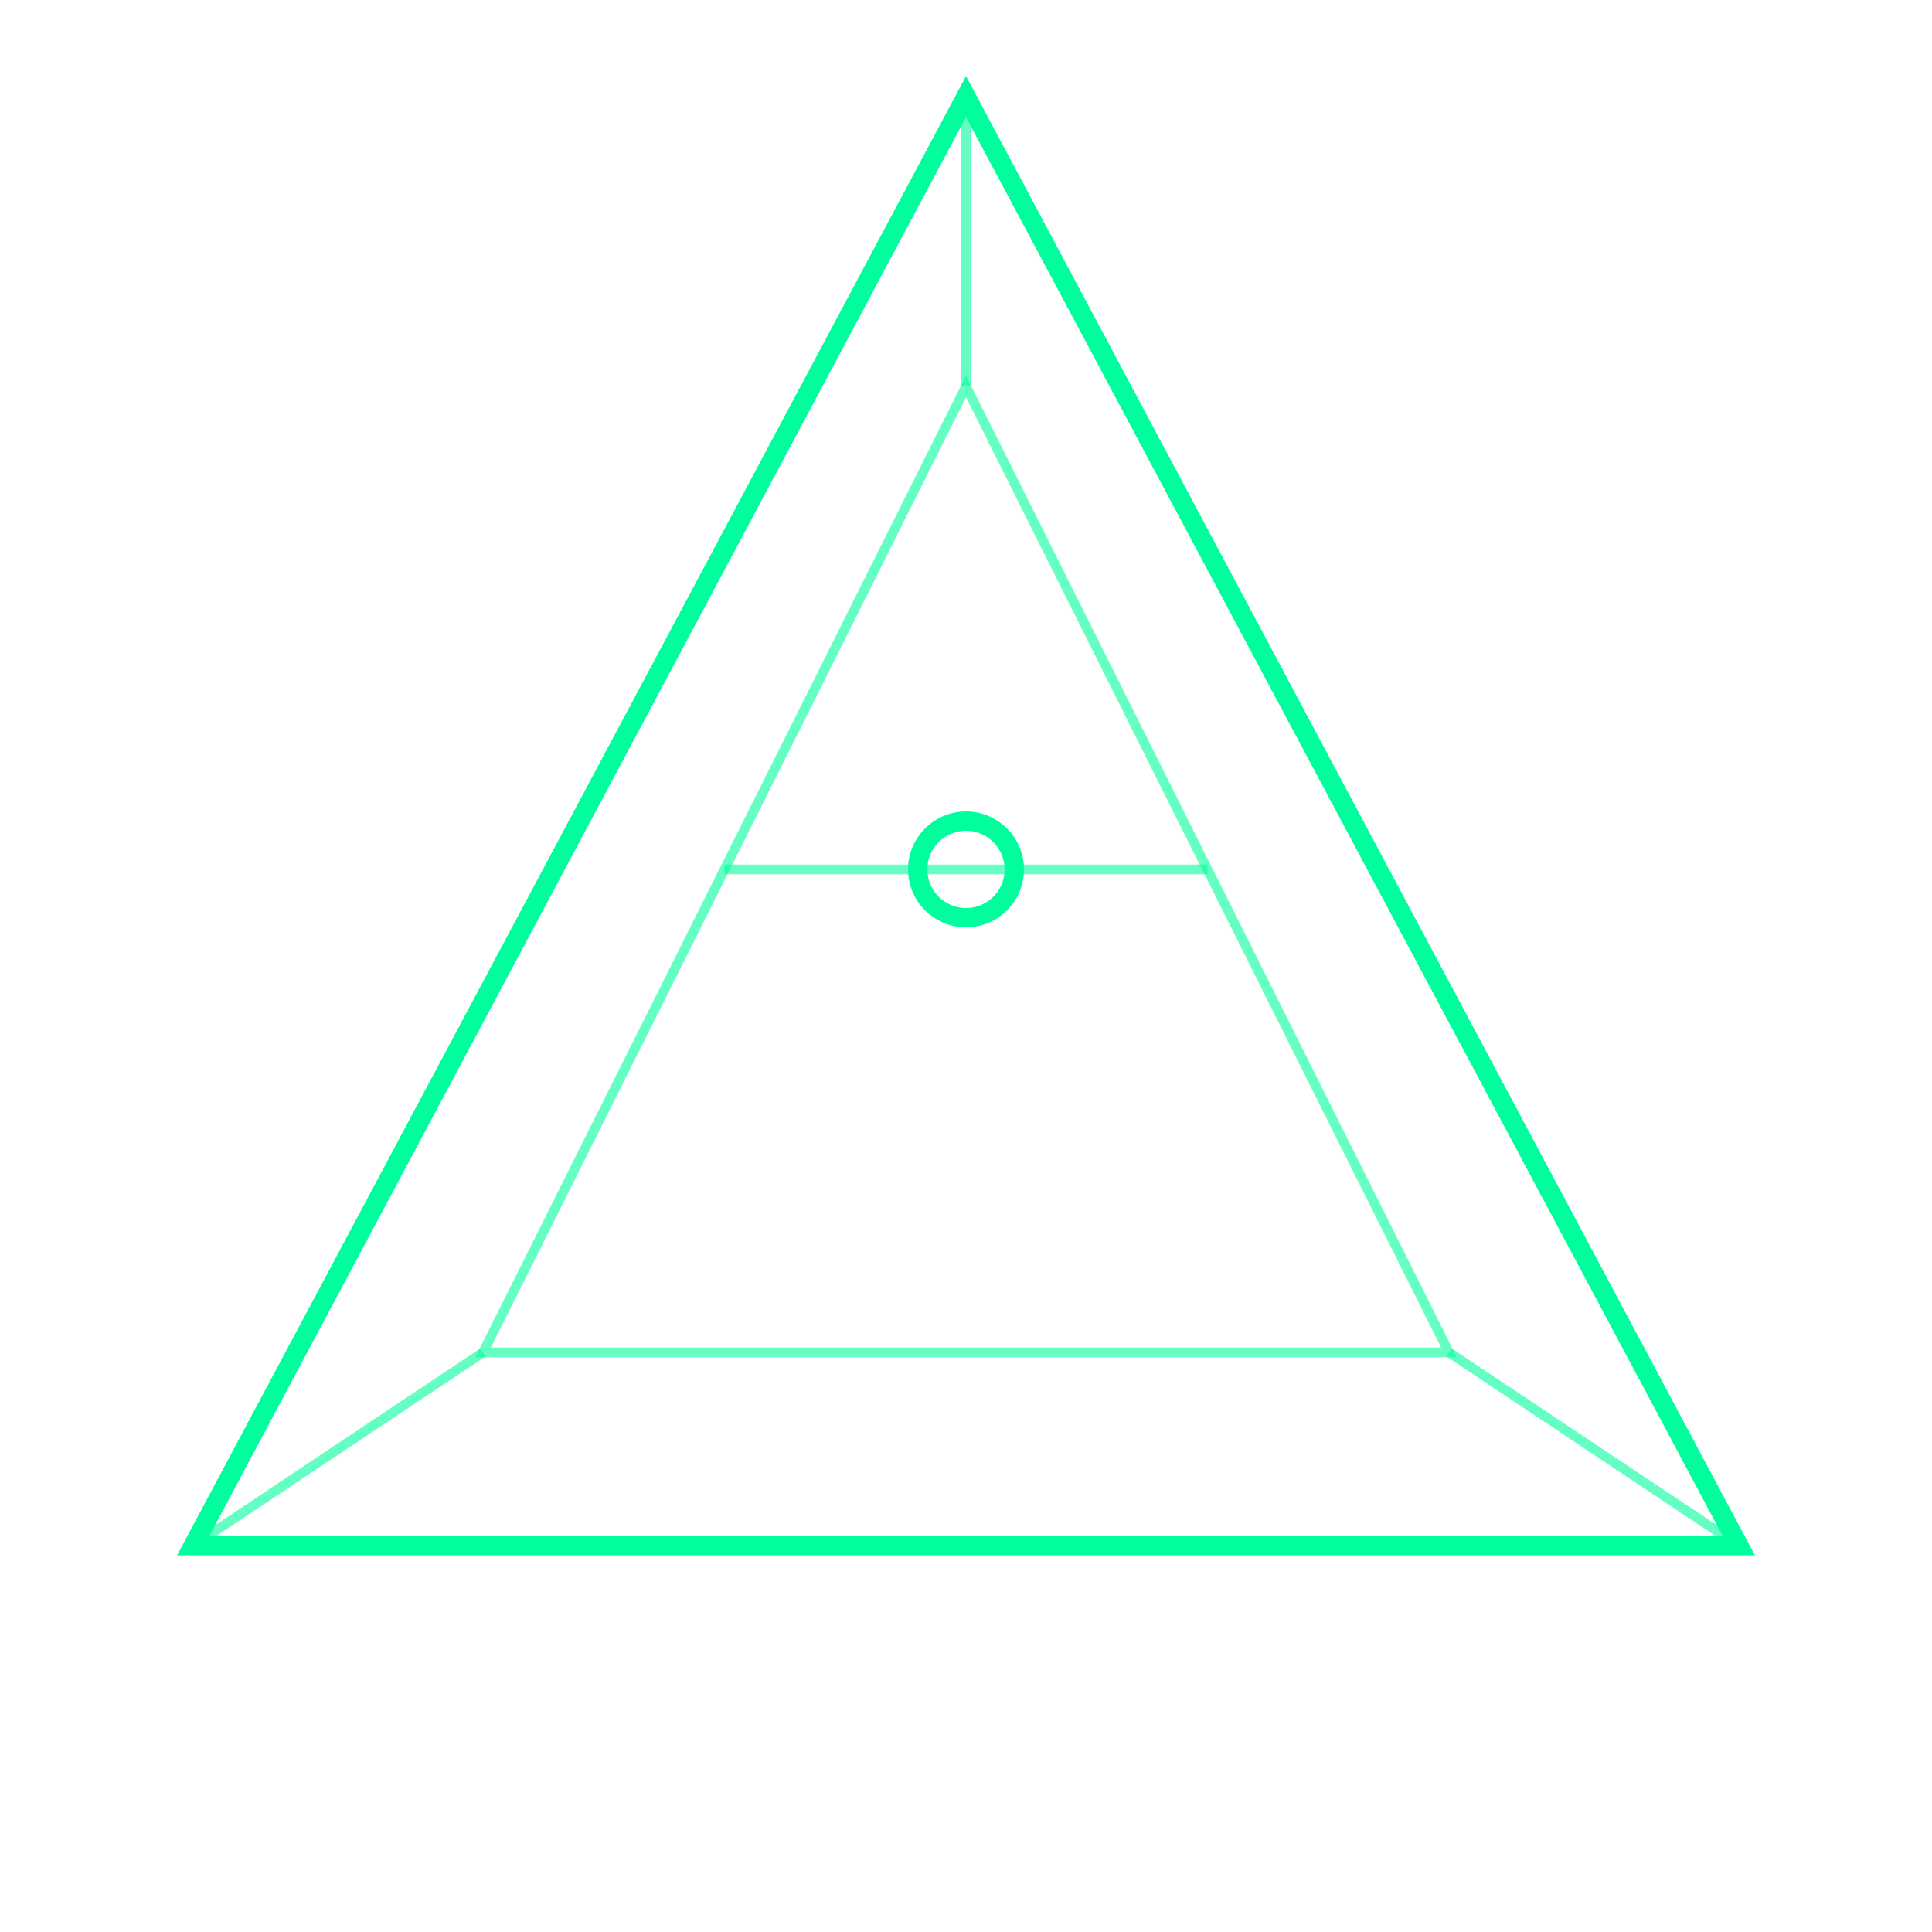 <svg viewBox="0 0 200 200" xmlns="http://www.w3.org/2000/svg">
  <style>
    .shape {
      fill: none;
      stroke: #00ff9c;
      stroke-width: 2;
    }
    .inner-shape {
      fill: none;
      stroke: #00ff9c;
      stroke-width: 1;
      opacity: 0.6;
    }
  </style>
  <polygon class="shape" points="100,10 180,160 20,160" />
  <polygon class="inner-shape" points="100,40 150,140 50,140" />
  <line class="inner-shape" x1="100" y1="10" x2="100" y2="40" />
  <line class="inner-shape" x1="180" y1="160" x2="150" y2="140" />
  <line class="inner-shape" x1="20" y1="160" x2="50" y2="140" />
  <line class="inner-shape" x1="75" y1="90" x2="125" y2="90" />
  <circle class="shape" cx="100" cy="90" r="5" />
</svg>